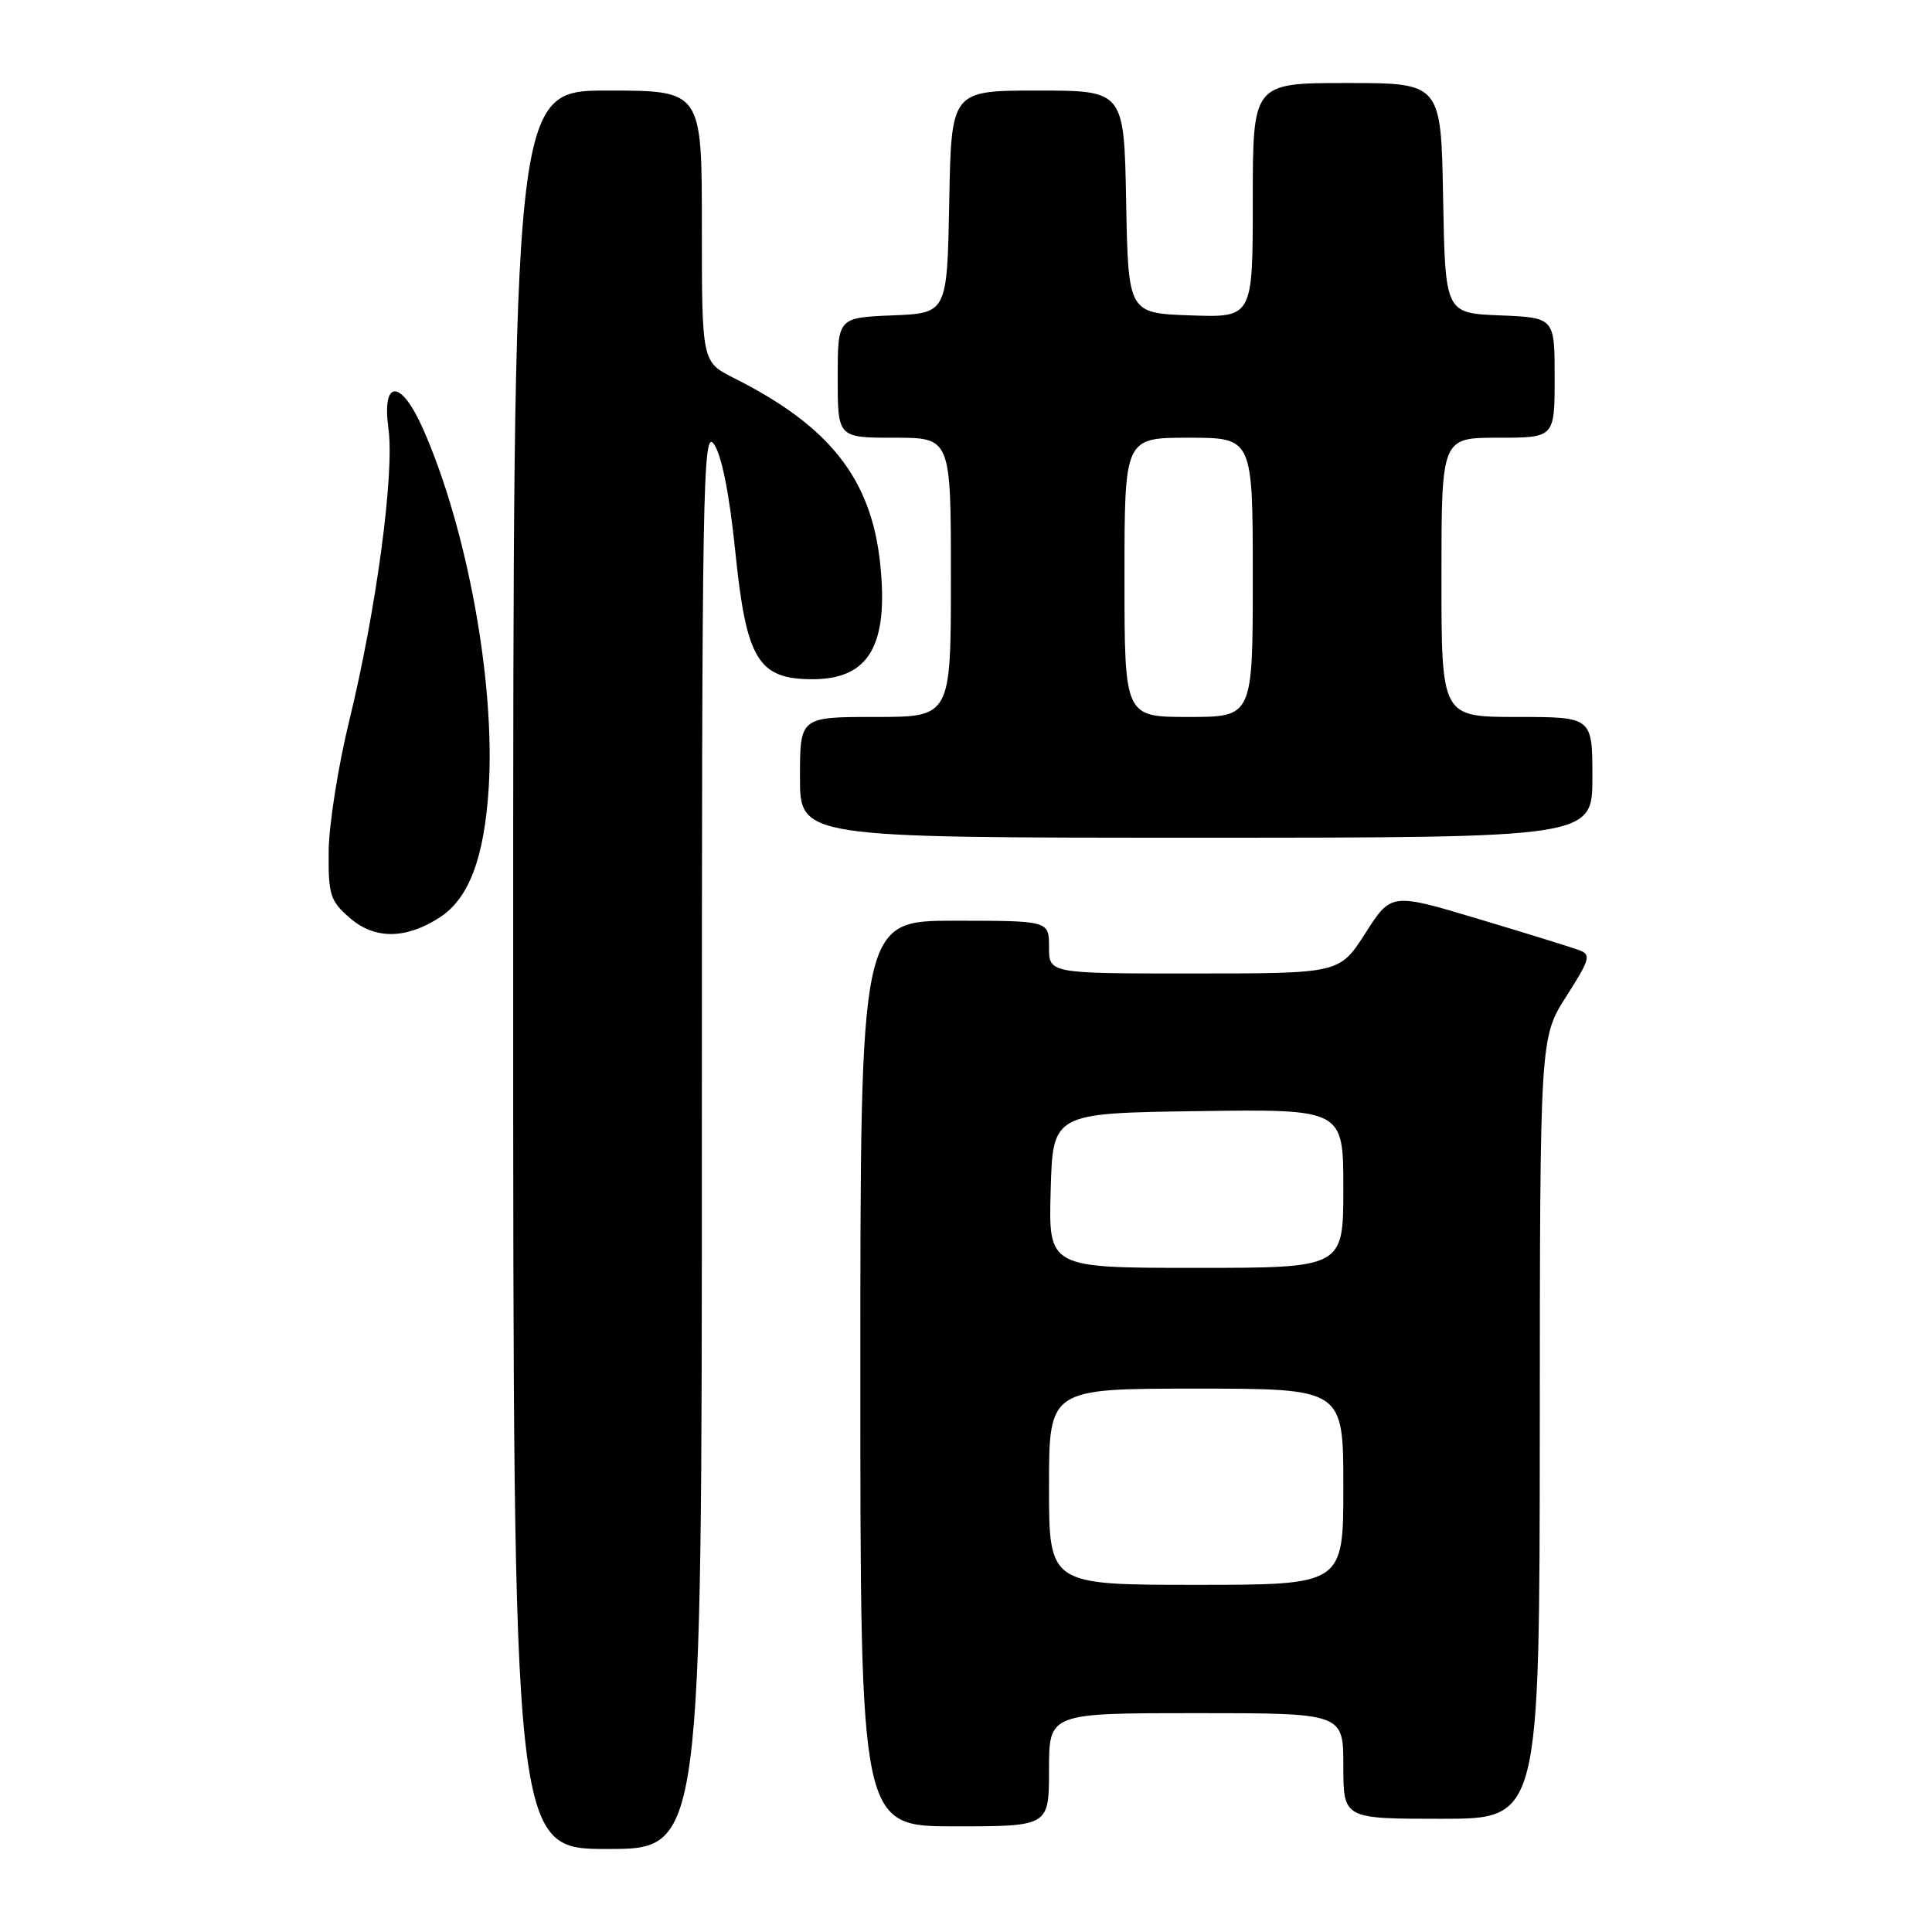 <?xml version="1.0" encoding="UTF-8" standalone="no"?>
<!DOCTYPE svg PUBLIC "-//W3C//DTD SVG 1.1//EN" "http://www.w3.org/Graphics/SVG/1.1/DTD/svg11.dtd" >
<svg xmlns="http://www.w3.org/2000/svg" xmlns:xlink="http://www.w3.org/1999/xlink" version="1.1" viewBox="0 0 256 256">
 <g >
 <path fill="currentColor"
d=" M 93.00 150.78 C 93.00 64.01 93.13 56.74 94.60 58.85 C 95.63 60.31 96.65 65.45 97.43 73.07 C 98.89 87.42 100.45 90.00 107.67 90.00 C 115.14 90.00 117.76 85.53 116.63 74.71 C 115.45 63.45 109.95 56.47 97.25 50.09 C 93.00 47.96 93.00 47.96 93.00 29.98 C 93.00 12.00 93.00 12.00 80.50 12.00 C 68.00 12.00 68.00 12.00 68.00 128.50 C 68.00 245.00 68.00 245.00 80.50 245.00 C 93.00 245.00 93.00 245.00 93.00 150.78 Z  M 139.00 234.50 C 139.00 227.00 139.00 227.00 158.50 227.00 C 178.00 227.00 178.00 227.00 178.00 234.00 C 178.00 241.00 178.00 241.00 191.00 241.00 C 204.00 241.00 204.00 241.00 204.03 189.25 C 204.05 137.50 204.05 137.50 207.54 132.03 C 210.70 127.07 210.86 126.49 209.22 125.89 C 208.23 125.52 202.22 123.66 195.88 121.76 C 184.34 118.30 184.34 118.30 180.92 123.65 C 177.50 128.99 177.50 128.99 158.25 128.99 C 139.00 129.00 139.00 129.00 139.00 125.50 C 139.00 122.00 139.00 122.00 126.50 122.00 C 114.00 122.00 114.00 122.00 114.00 182.00 C 114.00 242.00 114.00 242.00 126.50 242.00 C 139.00 242.00 139.00 242.00 139.00 234.50 Z  M 58.33 121.52 C 62.16 119.01 64.18 113.60 64.76 104.34 C 65.63 90.37 61.87 69.91 56.02 56.75 C 53.11 50.21 50.57 50.23 51.47 56.79 C 52.29 62.74 49.86 80.83 46.27 95.53 C 44.80 101.56 43.57 109.35 43.55 112.84 C 43.50 118.63 43.75 119.39 46.42 121.69 C 49.70 124.51 53.86 124.45 58.33 121.52 Z  M 211.00 103.00 C 211.00 95.00 211.00 95.00 201.00 95.00 C 191.00 95.00 191.00 95.00 191.00 76.50 C 191.00 58.00 191.00 58.00 198.50 58.00 C 206.00 58.00 206.00 58.00 206.00 50.04 C 206.00 42.09 206.00 42.09 198.75 41.79 C 191.50 41.50 191.50 41.50 191.22 26.25 C 190.95 11.00 190.95 11.00 178.47 11.00 C 166.00 11.00 166.00 11.00 166.00 26.54 C 166.00 42.08 166.00 42.08 157.75 41.79 C 149.50 41.50 149.50 41.50 149.22 26.75 C 148.95 12.00 148.95 12.00 137.50 12.00 C 126.05 12.00 126.05 12.00 125.78 26.75 C 125.50 41.50 125.50 41.50 118.25 41.79 C 111.00 42.09 111.00 42.09 111.00 50.04 C 111.00 58.00 111.00 58.00 118.50 58.00 C 126.00 58.00 126.00 58.00 126.00 76.50 C 126.00 95.00 126.00 95.00 116.00 95.00 C 106.00 95.00 106.00 95.00 106.00 103.00 C 106.00 111.00 106.00 111.00 158.50 111.00 C 211.00 111.00 211.00 111.00 211.00 103.00 Z  M 139.00 197.00 C 139.00 184.00 139.00 184.00 158.50 184.00 C 178.00 184.00 178.00 184.00 178.00 197.00 C 178.00 210.00 178.00 210.00 158.50 210.00 C 139.00 210.00 139.00 210.00 139.00 197.00 Z  M 139.22 157.75 C 139.50 147.50 139.50 147.50 158.75 147.23 C 178.00 146.96 178.00 146.96 178.00 157.48 C 178.00 168.00 178.00 168.00 158.47 168.00 C 138.93 168.00 138.93 168.00 139.22 157.75 Z  M 149.00 76.50 C 149.00 58.00 149.00 58.00 157.50 58.00 C 166.00 58.00 166.00 58.00 166.00 76.50 C 166.00 95.00 166.00 95.00 157.50 95.00 C 149.00 95.00 149.00 95.00 149.00 76.50 Z "/>
</g>
</svg>